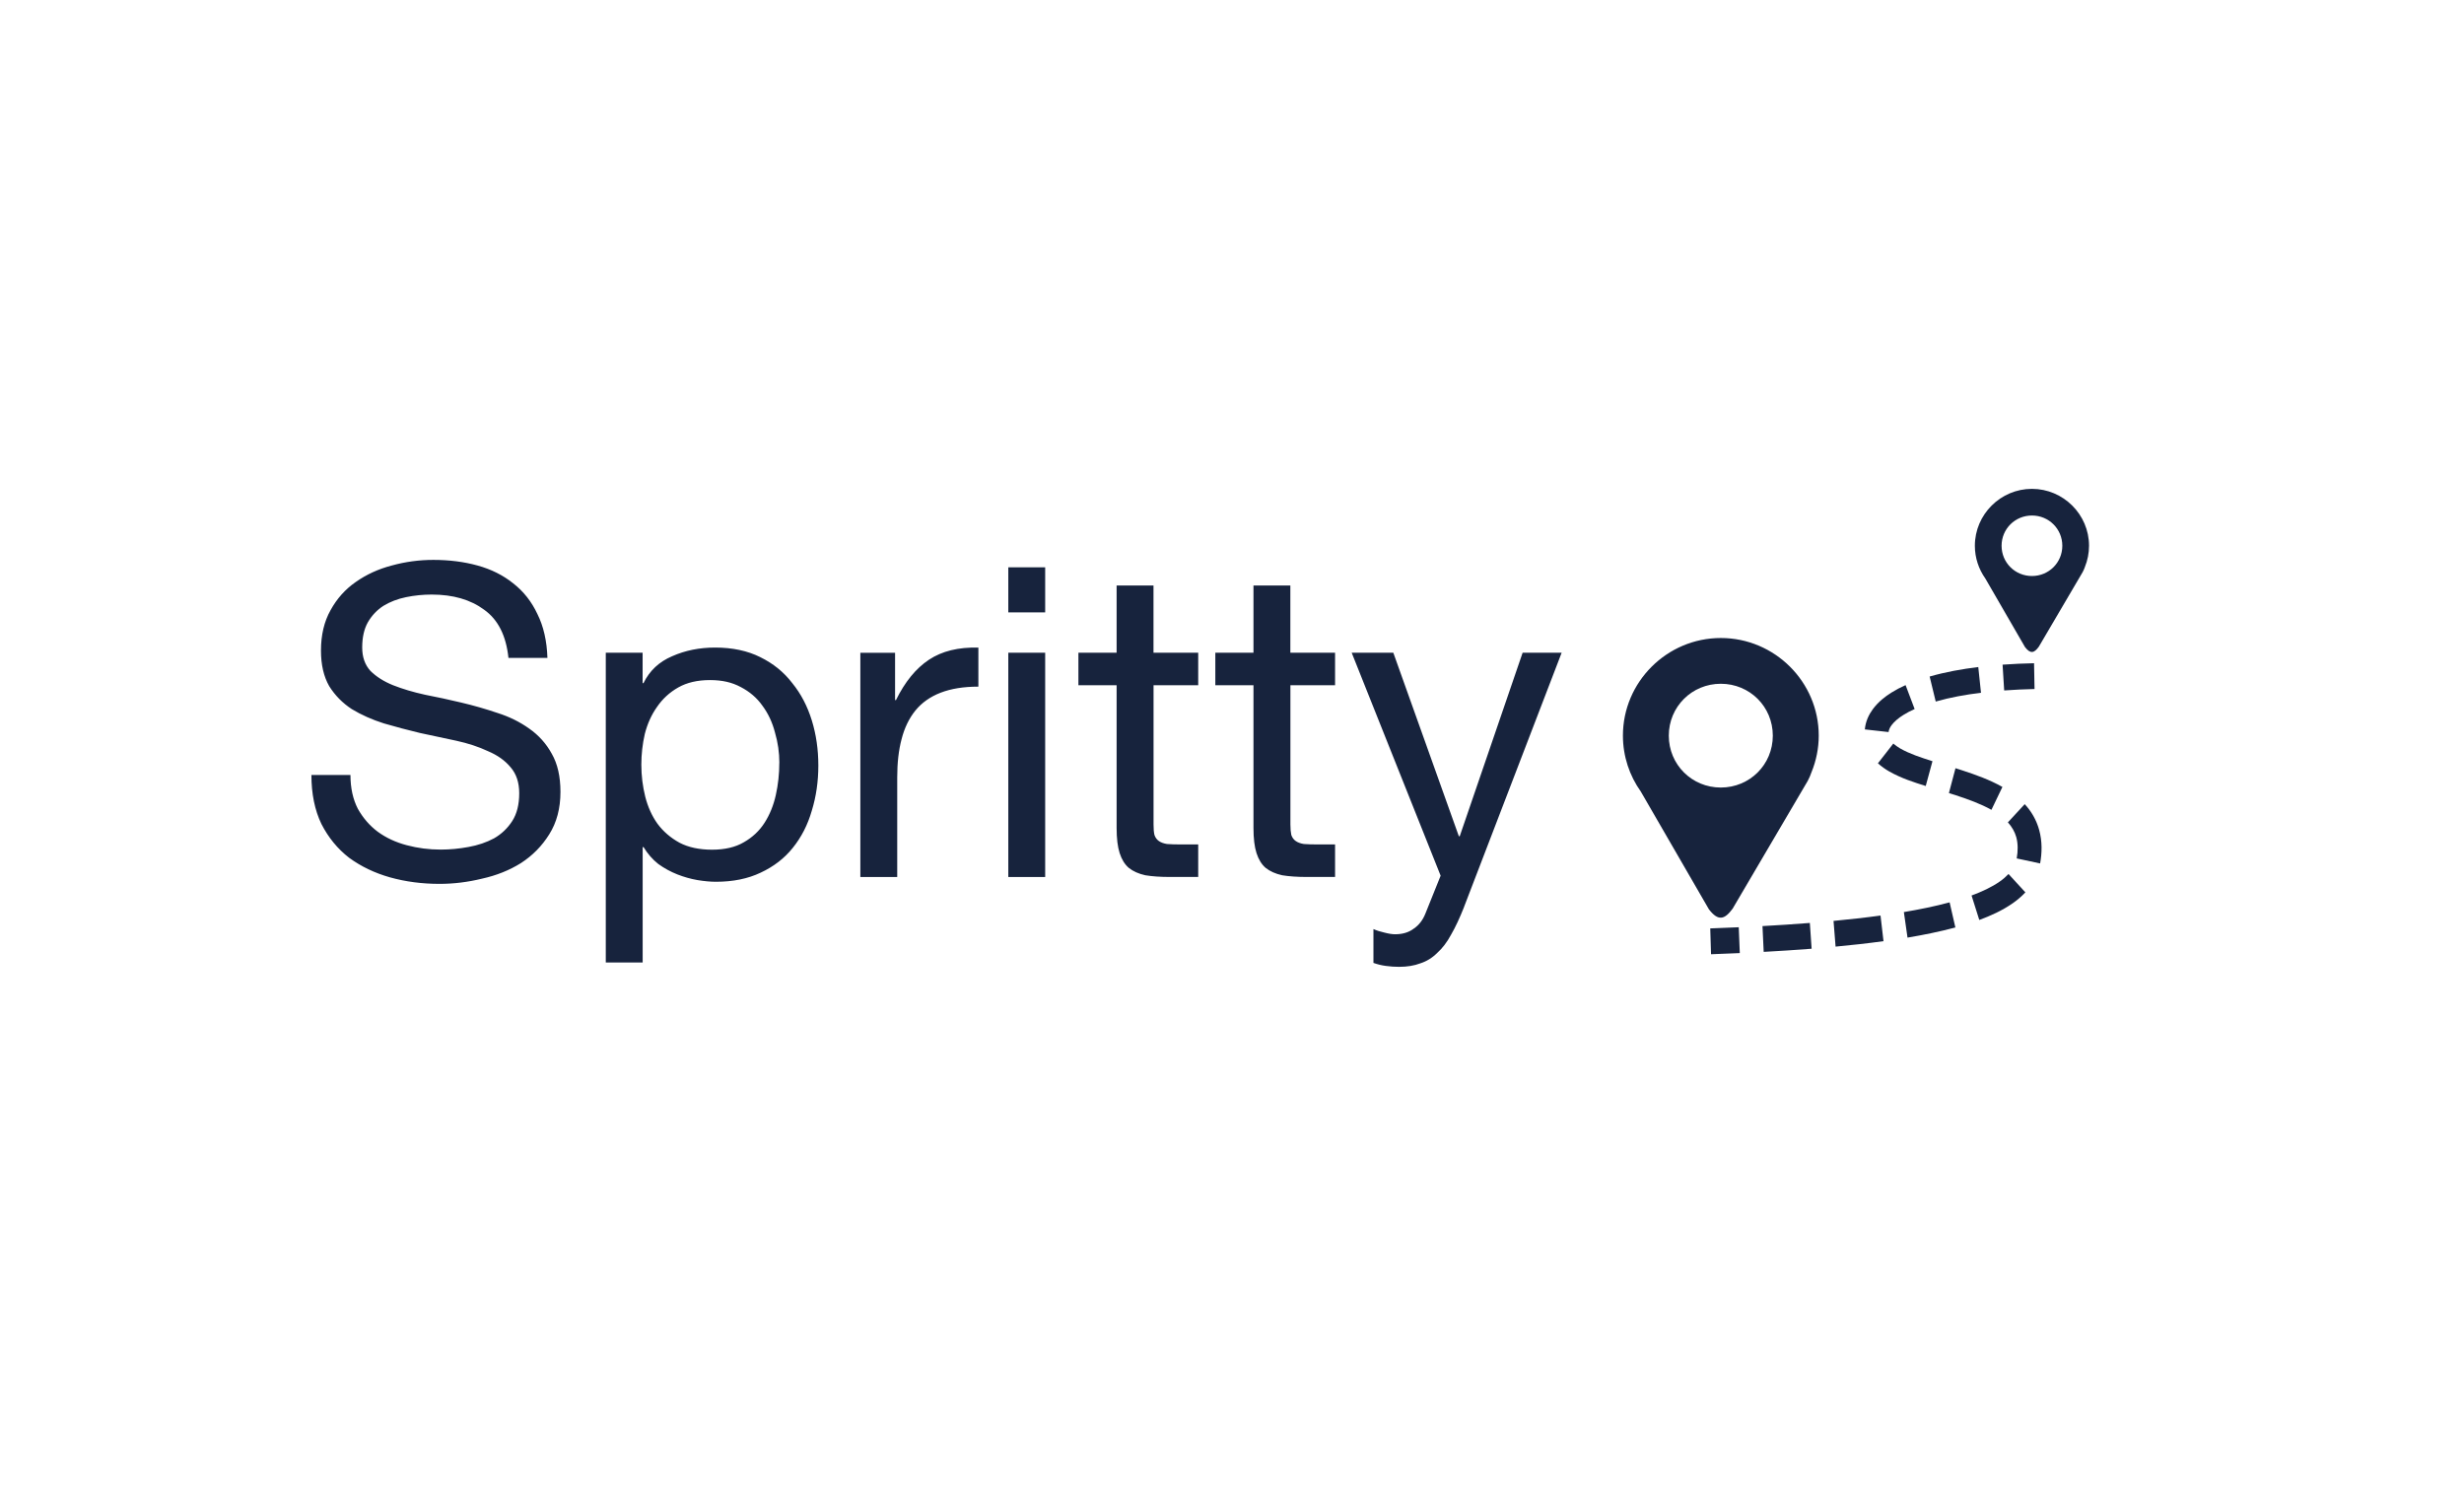 <?xml version="1.0" encoding="UTF-8"?><svg id="Ebene_1" xmlns="http://www.w3.org/2000/svg" xmlns:xlink="http://www.w3.org/1999/xlink" viewBox="0 0 446.32 270.55"><defs><style>.cls-1{fill:none;}.cls-2{clip-path:url(#clippath);}.cls-3,.cls-4{fill:#17233d;}.cls-4{fill-rule:evenodd;}</style><clipPath id="clippath"><rect class="cls-1" x="293.97" y="88.56" width="84.44" height="84.44"/></clipPath></defs><g class="cls-2"><g><path class="cls-3" d="M311.7,115.58c-9.75,0-17.73,7.96-17.73,17.68,0,3.77,1.2,7.27,3.24,10.14l12.33,21.32c1.73,2.26,2.88,1.83,4.31-.12l13.6-23.14c.27-.5,.49-1.03,.68-1.57,.86-2.1,1.31-4.35,1.31-6.63,0-9.72-7.98-17.68-17.73-17.68Zm0,8.29c5.25,0,9.42,4.16,9.42,9.4s-4.17,9.4-9.42,9.4-9.42-4.16-9.42-9.4,4.18-9.4,9.42-9.4h0Zm56.36-35.31c-5.68,0-10.34,4.64-10.34,10.31,0,2.2,.7,4.24,1.89,5.92l7.19,12.43c1.01,1.32,1.68,1.07,2.51-.07l7.93-13.5c.16-.29,.29-.6,.4-.91,.5-1.23,.76-2.54,.76-3.87,0-5.67-4.66-10.31-10.34-10.31Zm0,4.83c3.06,0,5.5,2.43,5.5,5.48s-2.44,5.48-5.5,5.48-5.5-2.43-5.5-5.48,2.44-5.48,5.5-5.48h0Z"/><path class="cls-4" d="M368.45,120.15c-1.9,.04-3.8,.12-5.71,.26l.29,4.67c1.83-.13,3.66-.22,5.5-.26l-.09-4.68Zm-10.11,.69c-2.93,.36-5.89,.88-8.81,1.72l1.1,4.53c2.65-.76,5.41-1.25,8.2-1.59l-.49-4.65Zm-13.18,3.28c-.88,.39-1.72,.83-2.54,1.34h0s0,0,0,0c-1.16,.73-2.38,1.66-3.38,3.01-.72,.98-1.32,2.21-1.45,3.67l4.3,.48c.03-.34,.21-.8,.52-1.22h0c.51-.69,1.27-1.32,2.18-1.89h0c.65-.4,1.32-.76,2.02-1.06l-1.64-4.33Zm-2.21,10.58l-2.79,3.58c.66,.6,1.35,1.07,2.02,1.46h0s0,0,0,0c2.22,1.26,4.51,1.98,6.64,2.65l1.22-4.49c-2.12-.68-4.13-1.33-5.84-2.31-.49-.29-.92-.58-1.27-.9h0Zm11.26,4.47l-1.19,4.5,.56,.18,.69,.22c2.29,.75,4.49,1.54,6.45,2.64l1.99-4.15c-2.37-1.33-4.84-2.2-7.21-2.98h0s-.71-.23-.71-.23l-.58-.18Zm12.55,6.5l-3.06,3.31c.72,.78,1.26,1.72,1.53,2.7h0s0,.01,0,.01c.31,1.14,.31,2.47,.07,3.82l4.24,.91c.35-1.9,.4-4-.17-6.06-.5-1.83-1.44-3.41-2.62-4.68h0Zm-2.94,12.66c-.47,.49-.98,.94-1.54,1.33h0c-1.52,1.07-3.28,1.87-5.16,2.57l1.4,4.43c2.05-.76,4.15-1.69,6.12-3.07h0s0,0,0,0c.81-.57,1.55-1.21,2.23-1.93l-3.05-3.32Zm-10.67,5.14c-2.71,.73-5.49,1.29-8.29,1.76l.66,4.63c2.89-.49,5.79-1.07,8.67-1.84l-1.04-4.54Zm-12.52,2.39c-2.83,.39-5.67,.7-8.51,.97l.37,4.66c2.89-.27,5.79-.59,8.68-.99l-.54-4.64Zm-12.8,1.34c-2.85,.23-5.72,.41-8.58,.57l.22,4.67c2.89-.16,5.79-.34,8.68-.57l-.32-4.67Zm-12.88,.78c-1.72,.08-3.44,.15-5.16,.21l.14,4.68c1.74-.06,3.47-.13,5.21-.21l-.19-4.68Z"/></g></g><path class="cls-3" d="M92.09,119.19h7.07c-.1-3.09-.71-5.74-1.81-7.94-1.05-2.25-2.51-4.11-4.4-5.58-1.83-1.47-3.98-2.54-6.44-3.22-2.46-.68-5.13-1.02-8.02-1.02-2.57,0-5.08,.34-7.54,1.02-2.41,.63-4.58,1.62-6.52,2.99-1.89,1.31-3.41,3.01-4.56,5.11-1.15,2.04-1.73,4.48-1.73,7.31,0,2.57,.5,4.71,1.49,6.44,1.05,1.68,2.41,3.06,4.09,4.16,1.73,1.05,3.67,1.91,5.81,2.59,2.15,.63,4.32,1.2,6.52,1.73,2.25,.47,4.45,.94,6.6,1.41,2.15,.47,4.06,1.1,5.74,1.89,1.73,.73,3.09,1.7,4.09,2.91,1.05,1.2,1.57,2.78,1.57,4.71,0,2.04-.42,3.72-1.26,5.03-.84,1.31-1.94,2.36-3.3,3.14-1.36,.73-2.91,1.26-4.64,1.57-1.68,.31-3.35,.47-5.03,.47-2.1,0-4.14-.26-6.13-.79-1.99-.52-3.75-1.34-5.26-2.44-1.47-1.1-2.67-2.49-3.61-4.16-.89-1.73-1.34-3.77-1.34-6.13h-7.07c0,3.41,.6,6.36,1.81,8.88,1.26,2.46,2.93,4.51,5.03,6.13,2.15,1.57,4.61,2.75,7.39,3.54,2.83,.79,5.81,1.18,8.96,1.18,2.57,0,5.13-.31,7.7-.94,2.62-.58,4.98-1.52,7.07-2.83,2.1-1.36,3.8-3.09,5.11-5.19,1.36-2.15,2.04-4.71,2.04-7.7,0-2.78-.52-5.08-1.57-6.91-1-1.83-2.36-3.35-4.09-4.56-1.68-1.2-3.59-2.15-5.74-2.83-2.15-.73-4.35-1.36-6.6-1.89-2.2-.52-4.37-1-6.52-1.41-2.15-.47-4.09-1.05-5.81-1.73-1.68-.68-3.04-1.55-4.09-2.59-1-1.1-1.49-2.51-1.49-4.24,0-1.83,.34-3.35,1.02-4.56,.73-1.26,1.68-2.25,2.83-2.99,1.2-.73,2.57-1.26,4.09-1.57,1.52-.31,3.06-.47,4.64-.47,3.88,0,7.05,.92,9.51,2.75,2.51,1.78,3.98,4.69,4.4,8.72Zm17.64-.94v56.11h6.68v-20.9h.16c.73,1.2,1.62,2.23,2.67,3.06,1.1,.79,2.25,1.41,3.46,1.89,1.2,.47,2.41,.81,3.61,1.02,1.26,.21,2.38,.31,3.38,.31,3.09,0,5.79-.55,8.09-1.65,2.36-1.1,4.3-2.59,5.81-4.48,1.57-1.94,2.72-4.19,3.46-6.76,.79-2.57,1.18-5.29,1.18-8.17s-.39-5.61-1.18-8.17-1.96-4.82-3.54-6.76c-1.52-1.99-3.46-3.56-5.81-4.71-2.3-1.15-5.03-1.73-8.17-1.73-2.83,0-5.42,.52-7.78,1.57-2.36,1-4.09,2.62-5.19,4.87h-.16v-5.5h-6.68Zm31.43,19.96c0,1.99-.21,3.93-.63,5.81-.42,1.89-1.1,3.56-2.04,5.03s-2.2,2.65-3.77,3.54c-1.52,.89-3.43,1.34-5.74,1.34s-4.27-.42-5.89-1.26c-1.62-.89-2.96-2.04-4.01-3.46-1-1.41-1.73-3.04-2.2-4.87-.47-1.89-.71-3.82-.71-5.81,0-1.89,.21-3.75,.63-5.58,.47-1.83,1.2-3.46,2.2-4.87,1-1.47,2.28-2.65,3.85-3.54,1.57-.89,3.48-1.34,5.74-1.34s4.01,.42,5.58,1.26c1.62,.84,2.93,1.96,3.93,3.38,1.05,1.41,1.81,3.04,2.28,4.87,.52,1.78,.79,3.61,.79,5.5Zm14.68-19.96v40.63h6.68v-18.07c0-2.62,.26-4.92,.79-6.91,.52-2.04,1.36-3.77,2.51-5.19,1.15-1.41,2.67-2.49,4.56-3.22s4.16-1.1,6.84-1.1v-7.07c-3.61-.1-6.6,.63-8.96,2.2-2.36,1.57-4.35,4.01-5.97,7.31h-.16v-8.57h-6.29Zm33.48-7.31v-8.17h-6.68v8.17h6.68Zm-6.68,7.31v40.63h6.68v-40.63h-6.68Zm26.3,0v-12.18h-6.68v12.18h-6.92v5.89h6.92v25.85c0,1.89,.18,3.41,.55,4.56,.37,1.15,.92,2.04,1.65,2.67,.79,.63,1.78,1.07,2.99,1.34,1.26,.21,2.75,.31,4.48,.31h5.11v-5.89h-3.06c-1.05,0-1.91-.03-2.59-.08-.63-.1-1.13-.29-1.49-.55-.37-.26-.63-.63-.79-1.1-.11-.47-.16-1.1-.16-1.89v-25.22h8.09v-5.89h-8.09Zm24.79,0v-12.18h-6.68v12.18h-6.91v5.89h6.91v25.85c0,1.89,.18,3.41,.55,4.56,.37,1.15,.92,2.04,1.65,2.67,.79,.63,1.78,1.07,2.99,1.34,1.26,.21,2.75,.31,4.48,.31h5.11v-5.89h-3.06c-1.05,0-1.91-.03-2.59-.08-.63-.1-1.13-.29-1.49-.55-.37-.26-.63-.63-.79-1.1-.1-.47-.16-1.1-.16-1.89v-25.22h8.09v-5.89h-8.09Zm31.47,46.05c-.79,1.99-1.57,3.67-2.36,5.03-.73,1.36-1.57,2.46-2.51,3.3-.89,.89-1.91,1.52-3.06,1.89-1.1,.42-2.38,.63-3.85,.63-.79,0-1.57-.05-2.36-.16-.79-.1-1.55-.29-2.28-.55v-6.13c.58,.26,1.23,.47,1.96,.63,.79,.21,1.44,.31,1.96,.31,1.36,0,2.49-.34,3.38-1.02,.94-.63,1.65-1.55,2.12-2.75l2.75-6.84-16.11-40.39h7.54l11.87,33.24h.16l11.39-33.24h7.07l-17.68,46.05Z"/></svg>